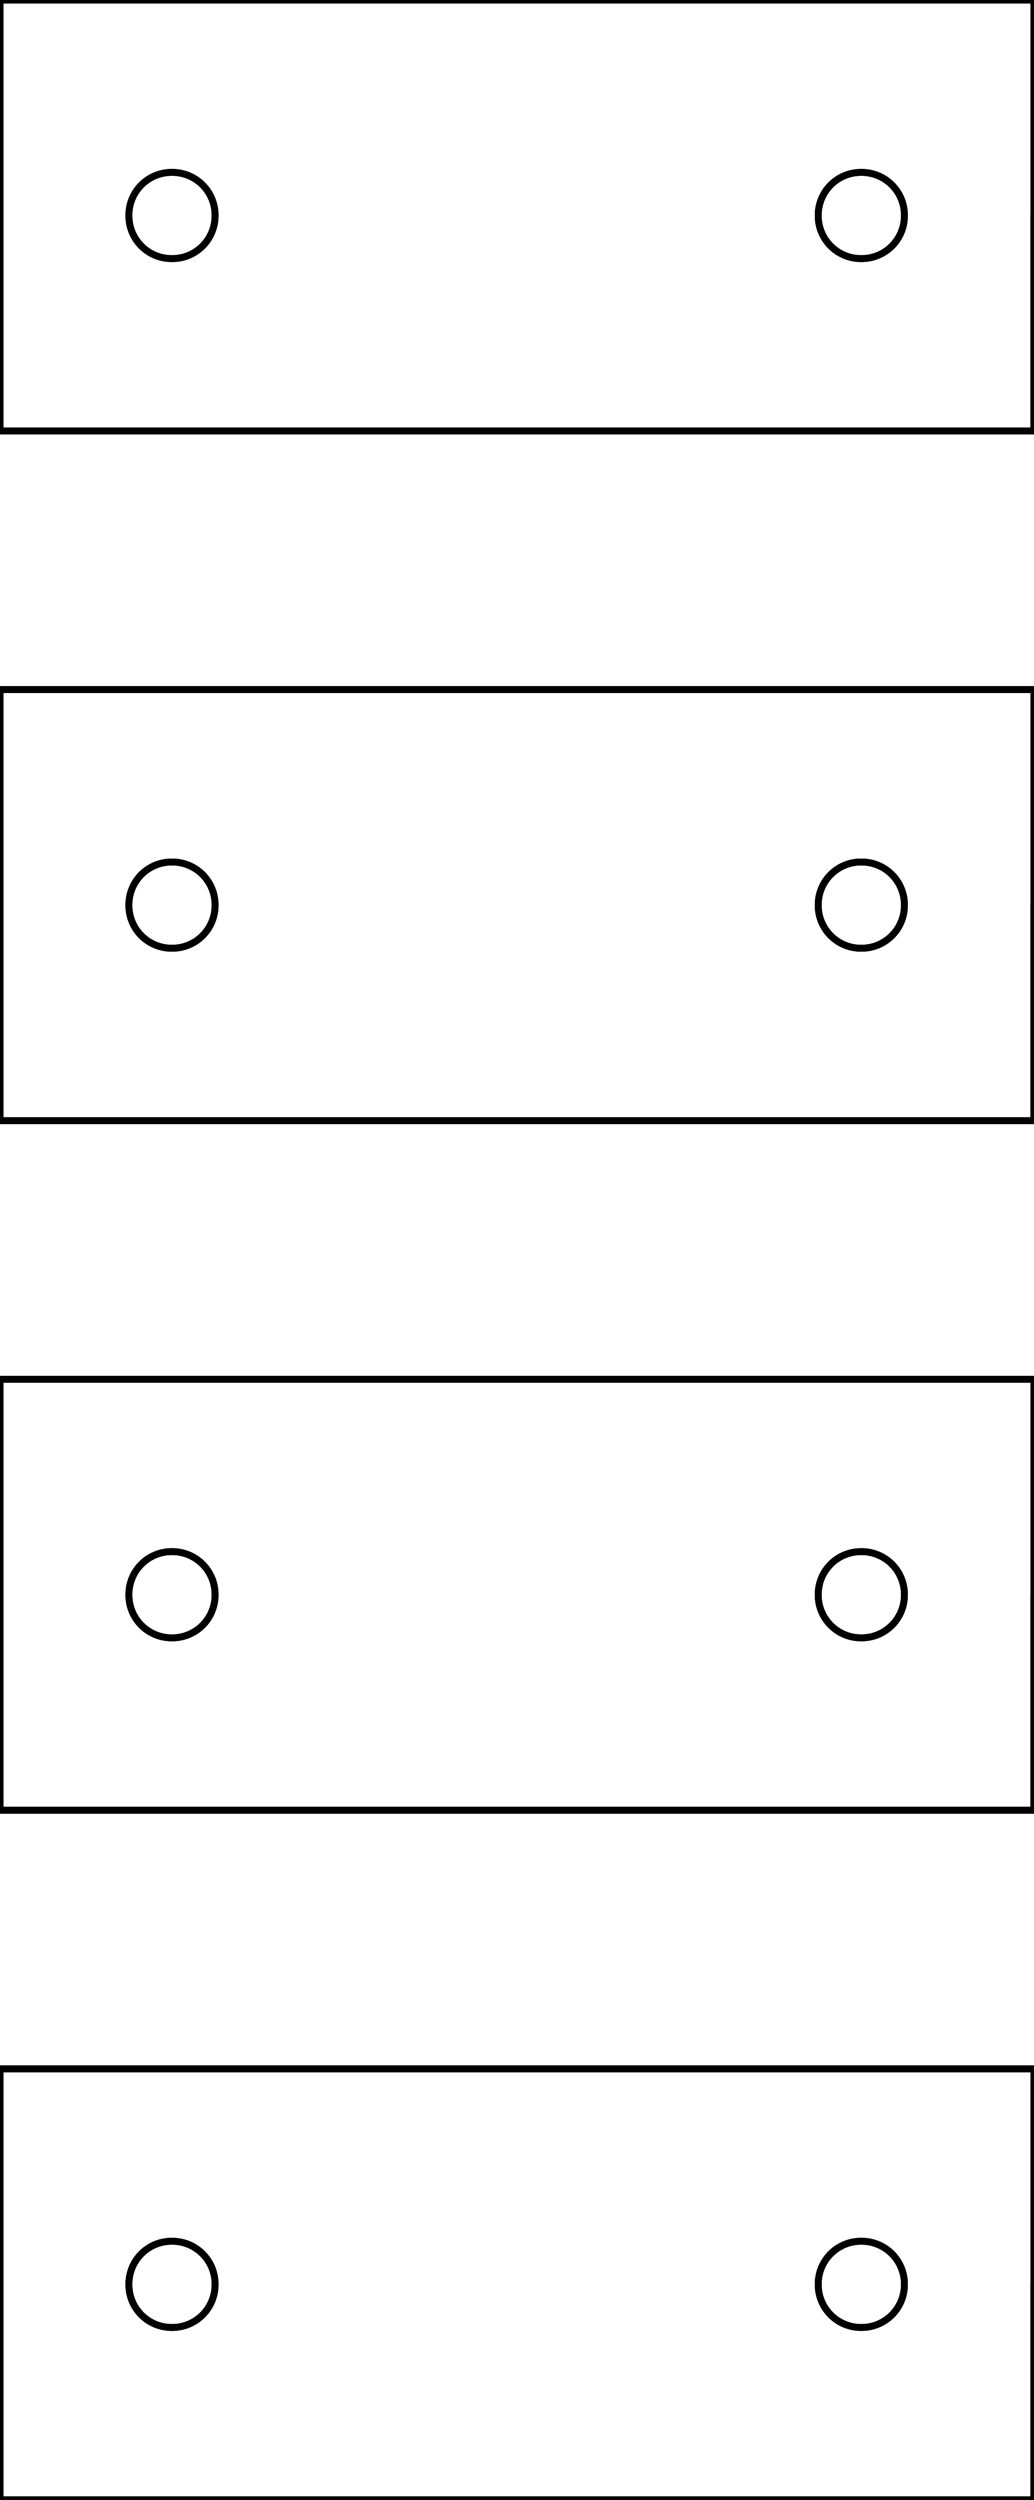 <?xml version="1.0" encoding="UTF-8"?>
<!-- Created by Vectric (http://www.vectric.com/) -->
<svg width="1.5in" height="3.625in" viewBox="0 0 1.5 3.625" id="svg2" version="1.1" xmlns="http://www.w3.org/2000/svg" xmlns:xlink="http://www.w3.org/1999/xlink" xmlns:inkscape="http://www.inkscape.org/namespaces/inkscape">
    <g inkscape:groupmode="layer" id="b64523ff-bea3-4245-83bb-6be2a4537a19" inkscape:label="Layer 1">
        <path style="fill:none;stroke-width:0.01;stroke-linecap:round;stroke-linejoin:round;stroke-opacity:1;stroke:#000000;" d="M 0.187,3.312 A 0.062,0.062 0 0,0 0.25,3.375 A 0.062,0.062 0 0,0 0.312,3.312 A 0.062,0.062 0 0,0 0.25,3.25 A 0.062,0.062 0 0,0 0.187,3.312 "/>
        <path style="fill:none;stroke-width:0.01;stroke-linecap:round;stroke-linejoin:round;stroke-opacity:1;stroke:#000000;" d="M 1.187,3.312 A 0.062,0.062 0 0,0 1.25,3.375 A 0.062,0.062 0 0,0 1.312,3.312 A 0.062,0.062 0 0,0 1.25,3.25 A 0.062,0.062 0 0,0 1.187,3.312 "/>
        <path style="fill:none;stroke-width:0.01;stroke-linecap:round;stroke-linejoin:round;stroke-opacity:1;stroke:#000000;" d="M 1.5,3.625 L 0,3.625 L 0,3 L 1.5,3 L 1.5,3.625 "/>
        <path style="fill:none;stroke-width:0.01;stroke-linecap:round;stroke-linejoin:round;stroke-opacity:1;stroke:#000000;" d="M 1.5,3.625 L 1.5,3.312 "/>
        <path style="fill:none;stroke-width:0.01;stroke-linecap:round;stroke-linejoin:round;stroke-opacity:1;stroke:#000000;" d="M 0.187,3.312 A 0.062,0.062 0 0,0 0.25,3.375 A 0.062,0.062 0 0,0 0.312,3.312 A 0.062,0.062 0 0,0 0.25,3.25 A 0.062,0.062 0 0,0 0.187,3.312 "/>
        <path style="fill:none;stroke-width:0.01;stroke-linecap:round;stroke-linejoin:round;stroke-opacity:1;stroke:#000000;" d="M 1.187,3.312 A 0.062,0.062 0 0,0 1.25,3.375 A 0.062,0.062 0 0,0 1.312,3.312 A 0.062,0.062 0 0,0 1.25,3.25 A 0.062,0.062 0 0,0 1.187,3.312 "/>
        <path style="fill:none;stroke-width:0.01;stroke-linecap:round;stroke-linejoin:round;stroke-opacity:1;stroke:#000000;" d="M 1.5,3.625 L 0,3.625 L 0,3 L 1.5,3 L 1.5,3.625 "/>
        <path style="fill:none;stroke-width:0.01;stroke-linecap:round;stroke-linejoin:round;stroke-opacity:1;stroke:#000000;" d="M 1.5,3.625 L 1.5,3.312 "/>
        <path style="fill:none;stroke-width:0.01;stroke-linecap:round;stroke-linejoin:round;stroke-opacity:1;stroke:#000000;" d="M 0.187,2.312 A 0.062,0.062 0 0,0 0.25,2.375 A 0.062,0.062 0 0,0 0.312,2.312 A 0.062,0.062 0 0,0 0.25,2.25 A 0.062,0.062 0 0,0 0.187,2.312 "/>
        <path style="fill:none;stroke-width:0.01;stroke-linecap:round;stroke-linejoin:round;stroke-opacity:1;stroke:#000000;" d="M 1.187,2.312 A 0.062,0.062 0 0,0 1.25,2.375 A 0.062,0.062 0 0,0 1.312,2.312 A 0.062,0.062 0 0,0 1.25,2.25 A 0.062,0.062 0 0,0 1.187,2.312 "/>
        <path style="fill:none;stroke-width:0.01;stroke-linecap:round;stroke-linejoin:round;stroke-opacity:1;stroke:#000000;" d="M 1.5,2.625 L 0,2.625 L 0,2 L 1.5,2 L 1.5,2.625 "/>
        <path style="fill:none;stroke-width:0.01;stroke-linecap:round;stroke-linejoin:round;stroke-opacity:1;stroke:#000000;" d="M 1.5,2.625 L 1.5,2.312 "/>
        <path style="fill:none;stroke-width:0.01;stroke-linecap:round;stroke-linejoin:round;stroke-opacity:1;stroke:#000000;" d="M 0.187,2.312 A 0.062,0.062 0 0,0 0.25,2.375 A 0.062,0.062 0 0,0 0.312,2.312 A 0.062,0.062 0 0,0 0.25,2.25 A 0.062,0.062 0 0,0 0.187,2.312 "/>
        <path style="fill:none;stroke-width:0.01;stroke-linecap:round;stroke-linejoin:round;stroke-opacity:1;stroke:#000000;" d="M 1.187,2.312 A 0.062,0.062 0 0,0 1.25,2.375 A 0.062,0.062 0 0,0 1.312,2.312 A 0.062,0.062 0 0,0 1.25,2.25 A 0.062,0.062 0 0,0 1.187,2.312 "/>
        <path style="fill:none;stroke-width:0.01;stroke-linecap:round;stroke-linejoin:round;stroke-opacity:1;stroke:#000000;" d="M 1.5,2.625 L 0,2.625 L 0,2 L 1.5,2 L 1.5,2.625 "/>
        <path style="fill:none;stroke-width:0.01;stroke-linecap:round;stroke-linejoin:round;stroke-opacity:1;stroke:#000000;" d="M 1.5,2.625 L 1.5,2.312 "/>
        <path style="fill:none;stroke-width:0.01;stroke-linecap:round;stroke-linejoin:round;stroke-opacity:1;stroke:#000000;" d="M 0.187,1.312 A 0.062,0.062 0 0,0 0.25,1.375 A 0.062,0.062 0 0,0 0.312,1.312 A 0.062,0.062 0 0,0 0.25,1.25 A 0.062,0.062 0 0,0 0.187,1.312 "/>
        <path style="fill:none;stroke-width:0.01;stroke-linecap:round;stroke-linejoin:round;stroke-opacity:1;stroke:#000000;" d="M 1.187,1.312 A 0.062,0.062 0 0,0 1.25,1.375 A 0.062,0.062 0 0,0 1.312,1.312 A 0.062,0.062 0 0,0 1.25,1.25 A 0.062,0.062 0 0,0 1.187,1.312 "/>
        <path style="fill:none;stroke-width:0.01;stroke-linecap:round;stroke-linejoin:round;stroke-opacity:1;stroke:#000000;" d="M 1.5,1.625 L 0,1.625 L 0,1 L 1.5,1 L 1.5,1.625 "/>
        <path style="fill:none;stroke-width:0.01;stroke-linecap:round;stroke-linejoin:round;stroke-opacity:1;stroke:#000000;" d="M 1.5,1.625 L 1.5,1.312 "/>
        <path style="fill:none;stroke-width:0.01;stroke-linecap:round;stroke-linejoin:round;stroke-opacity:1;stroke:#000000;" d="M 0.187,1.312 A 0.062,0.062 0 0,0 0.25,1.375 A 0.062,0.062 0 0,0 0.312,1.312 A 0.062,0.062 0 0,0 0.25,1.25 A 0.062,0.062 0 0,0 0.187,1.312 "/>
        <path style="fill:none;stroke-width:0.01;stroke-linecap:round;stroke-linejoin:round;stroke-opacity:1;stroke:#000000;" d="M 1.187,1.312 A 0.062,0.062 0 0,0 1.25,1.375 A 0.062,0.062 0 0,0 1.312,1.312 A 0.062,0.062 0 0,0 1.25,1.25 A 0.062,0.062 0 0,0 1.187,1.312 "/>
        <path style="fill:none;stroke-width:0.01;stroke-linecap:round;stroke-linejoin:round;stroke-opacity:1;stroke:#000000;" d="M 1.5,1.625 L 0,1.625 L 0,1 L 1.5,1 L 1.5,1.625 "/>
        <path style="fill:none;stroke-width:0.01;stroke-linecap:round;stroke-linejoin:round;stroke-opacity:1;stroke:#000000;" d="M 1.5,1.625 L 1.5,1.312 "/>
        <path style="fill:none;stroke-width:0.01;stroke-linecap:round;stroke-linejoin:round;stroke-opacity:1;stroke:#000000;" d="M 0.187,0.312 A 0.062,0.062 0 0,0 0.25,0.375 A 0.062,0.062 0 0,0 0.312,0.312 A 0.062,0.062 0 0,0 0.25,0.25 A 0.062,0.062 0 0,0 0.187,0.312 "/>
        <path style="fill:none;stroke-width:0.01;stroke-linecap:round;stroke-linejoin:round;stroke-opacity:1;stroke:#000000;" d="M 1.187,0.312 A 0.062,0.062 0 0,0 1.25,0.375 A 0.062,0.062 0 0,0 1.312,0.312 A 0.062,0.062 0 0,0 1.25,0.25 A 0.062,0.062 0 0,0 1.187,0.312 "/>
        <path style="fill:none;stroke-width:0.01;stroke-linecap:round;stroke-linejoin:round;stroke-opacity:1;stroke:#000000;" d="M 1.5,0.625 L 0,0.625 L 0,0 L 1.5,0 L 1.5,0.625 "/>
        <path style="fill:none;stroke-width:0.01;stroke-linecap:round;stroke-linejoin:round;stroke-opacity:1;stroke:#000000;" d="M 1.5,0.625 L 1.5,0.312 "/>
        <path style="fill:none;stroke-width:0.01;stroke-linecap:round;stroke-linejoin:round;stroke-opacity:1;stroke:#000000;" d="M 0.187,0.312 A 0.062,0.062 0 0,0 0.25,0.375 A 0.062,0.062 0 0,0 0.312,0.312 A 0.062,0.062 0 0,0 0.25,0.25 A 0.062,0.062 0 0,0 0.187,0.312 "/>
        <path style="fill:none;stroke-width:0.01;stroke-linecap:round;stroke-linejoin:round;stroke-opacity:1;stroke:#000000;" d="M 1.187,0.312 A 0.062,0.062 0 0,0 1.25,0.375 A 0.062,0.062 0 0,0 1.312,0.312 A 0.062,0.062 0 0,0 1.25,0.25 A 0.062,0.062 0 0,0 1.187,0.312 "/>
        <path style="fill:none;stroke-width:0.01;stroke-linecap:round;stroke-linejoin:round;stroke-opacity:1;stroke:#000000;" d="M 1.5,0.625 L 0,0.625 L 0,0 L 1.5,0 L 1.5,0.625 "/>
        <path style="fill:none;stroke-width:0.01;stroke-linecap:round;stroke-linejoin:round;stroke-opacity:1;stroke:#000000;" d="M 1.5,0.625 L 1.5,0.312 "/>
    </g>
</svg>
